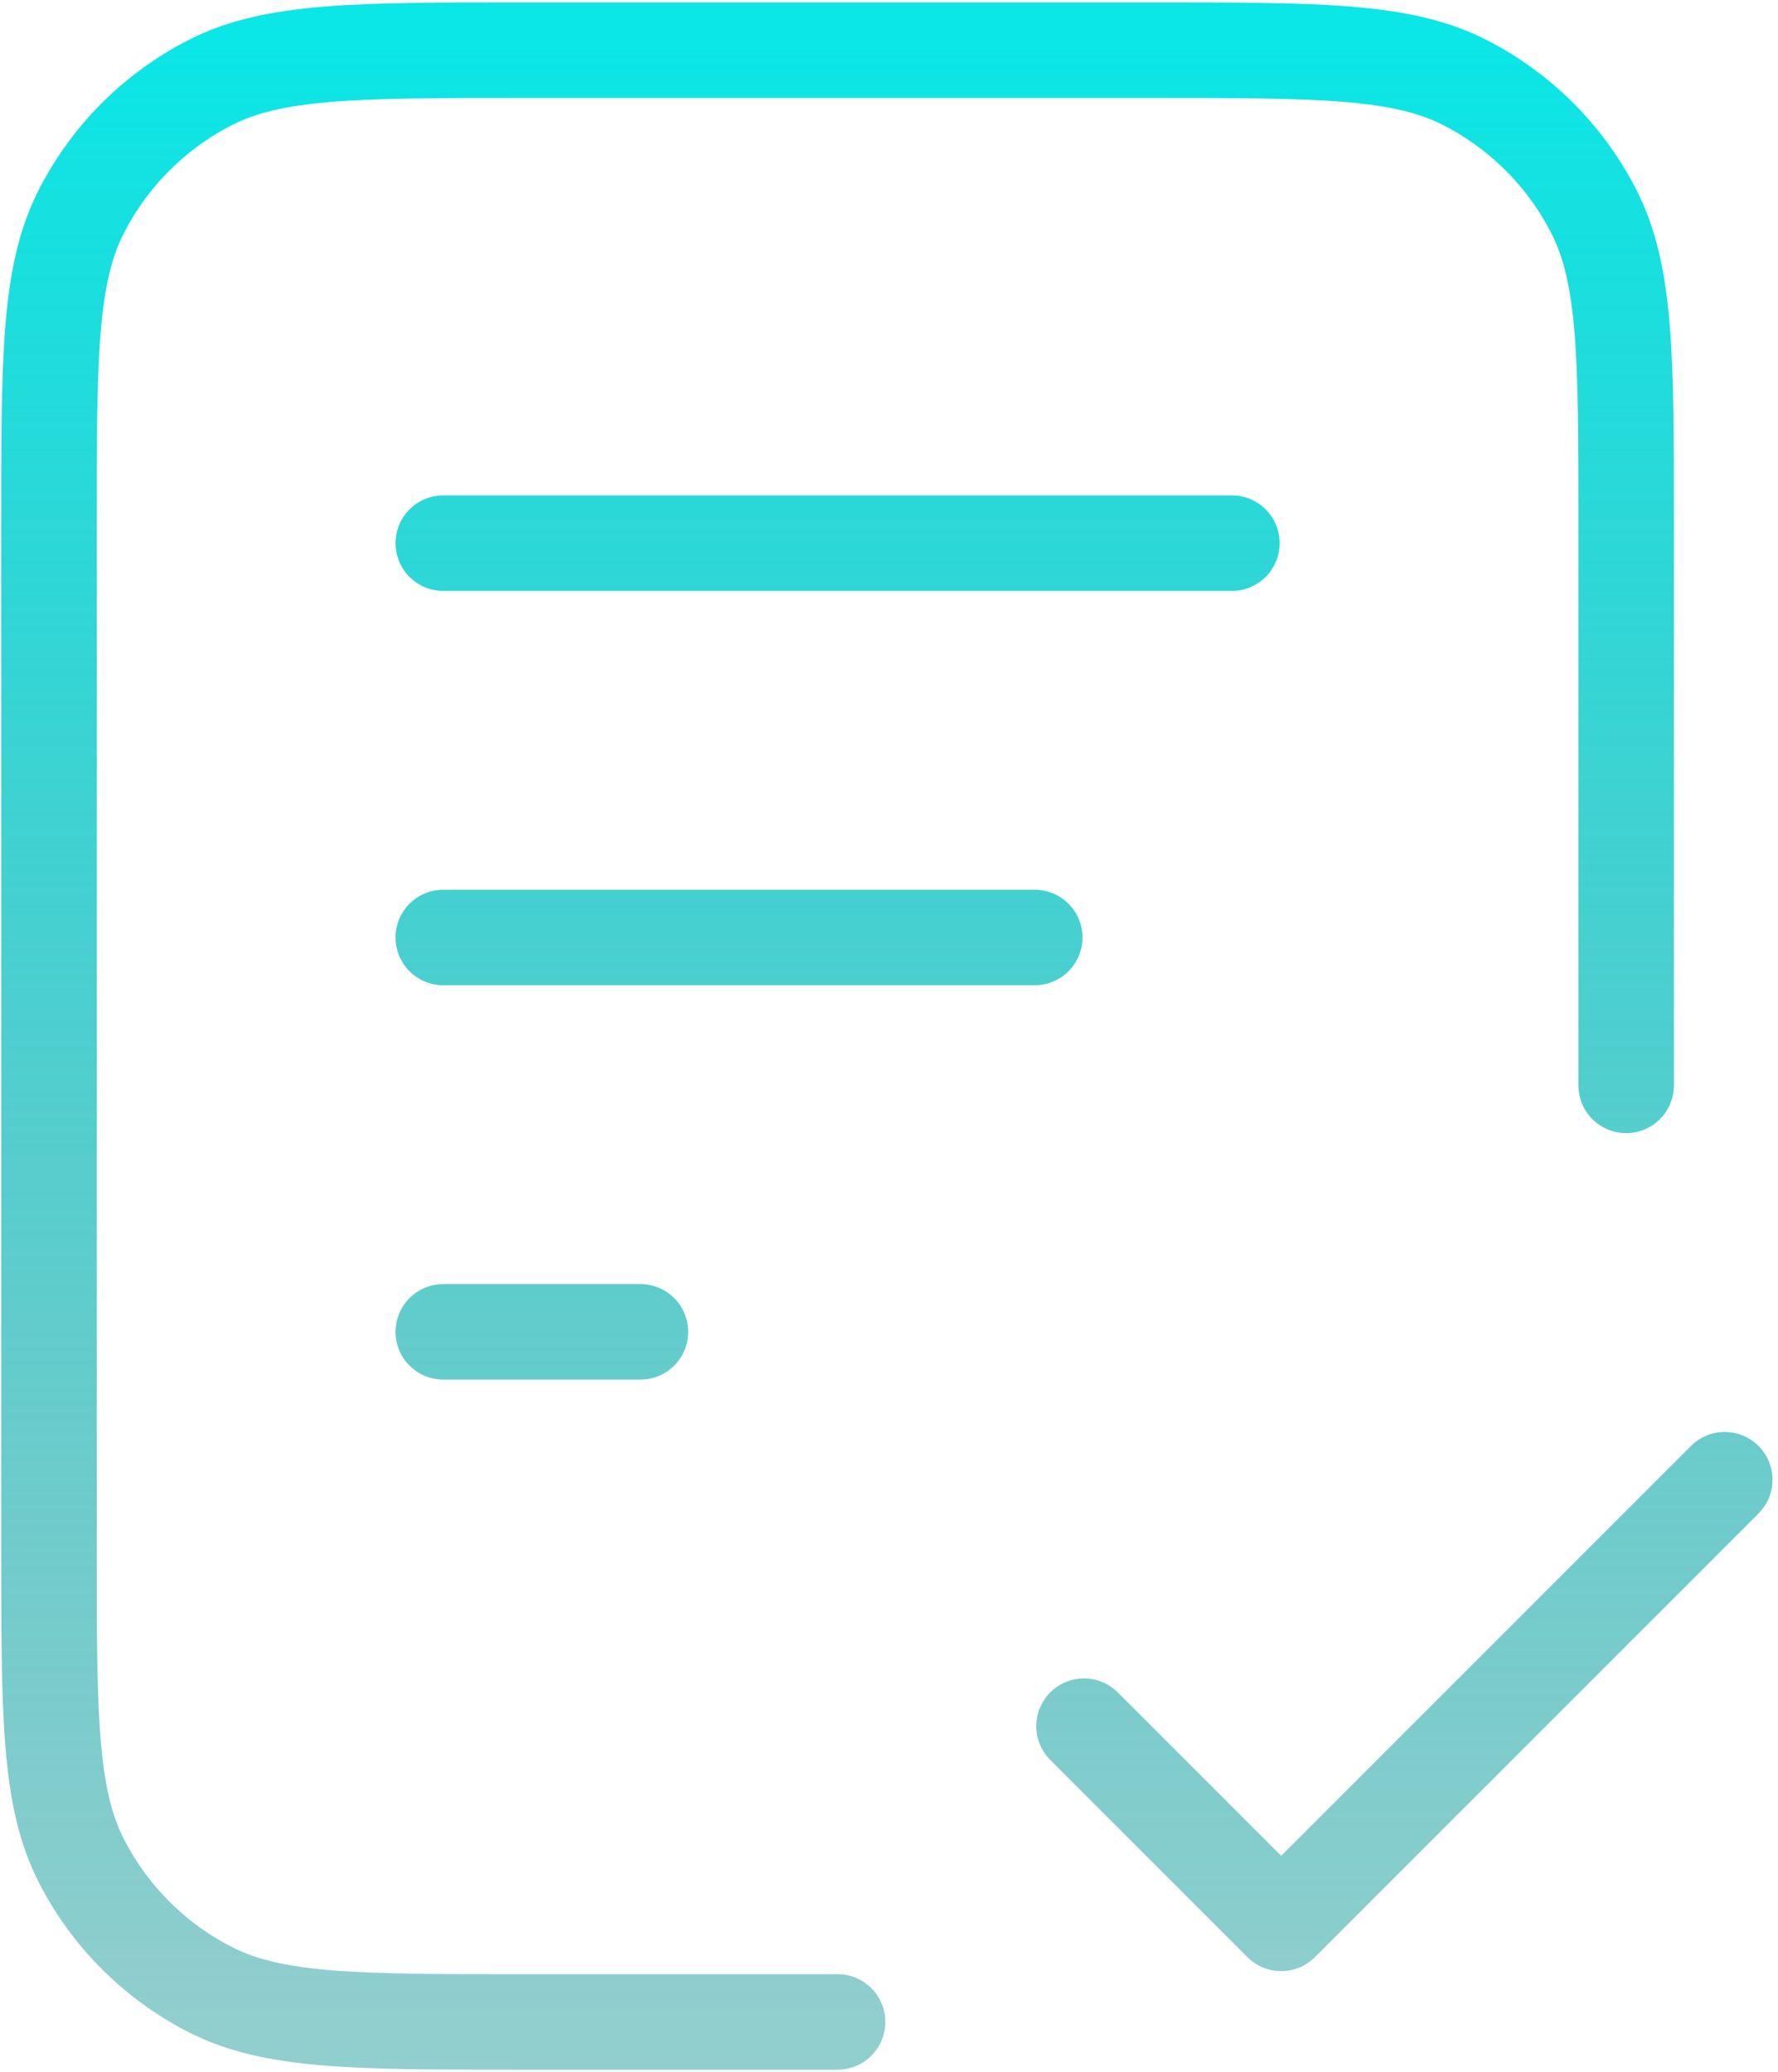 <svg width="242" height="282" viewBox="0 0 242 282" fill="none" xmlns="http://www.w3.org/2000/svg">
<path d="M221.335 147.709V71.234C221.335 48.692 221.335 37.421 216.948 28.811C213.089 21.237 206.931 15.08 199.358 11.221C190.748 6.834 179.477 6.834 156.935 6.834H71.068C48.526 6.834 37.255 6.834 28.645 11.221C21.071 15.08 14.914 21.237 11.055 28.811C6.668 37.421 6.668 48.692 6.668 71.234V210.767C6.668 233.309 6.668 244.58 11.055 253.19C14.914 260.764 21.071 266.921 28.645 270.78C37.255 275.167 48.526 275.167 71.068 275.167H114.001M140.835 127.584H60.335M87.168 181.251H60.335M167.668 73.917H60.335M147.543 234.917L174.376 261.751L234.751 201.376" stroke="url(#paint0_linear_862_900)" stroke-width="13" stroke-linecap="round" stroke-linejoin="round"/>
<defs>
<linearGradient id="paint0_linear_862_900" x1="120.71" y1="6.834" x2="120.71" y2="275.167" gradientUnits="userSpaceOnUse">
<stop stop-color="#0BE6E6"/>
<stop offset="1" stop-color="#0B9292" stop-opacity="0.45"/>
</linearGradient>
</defs>
</svg>
